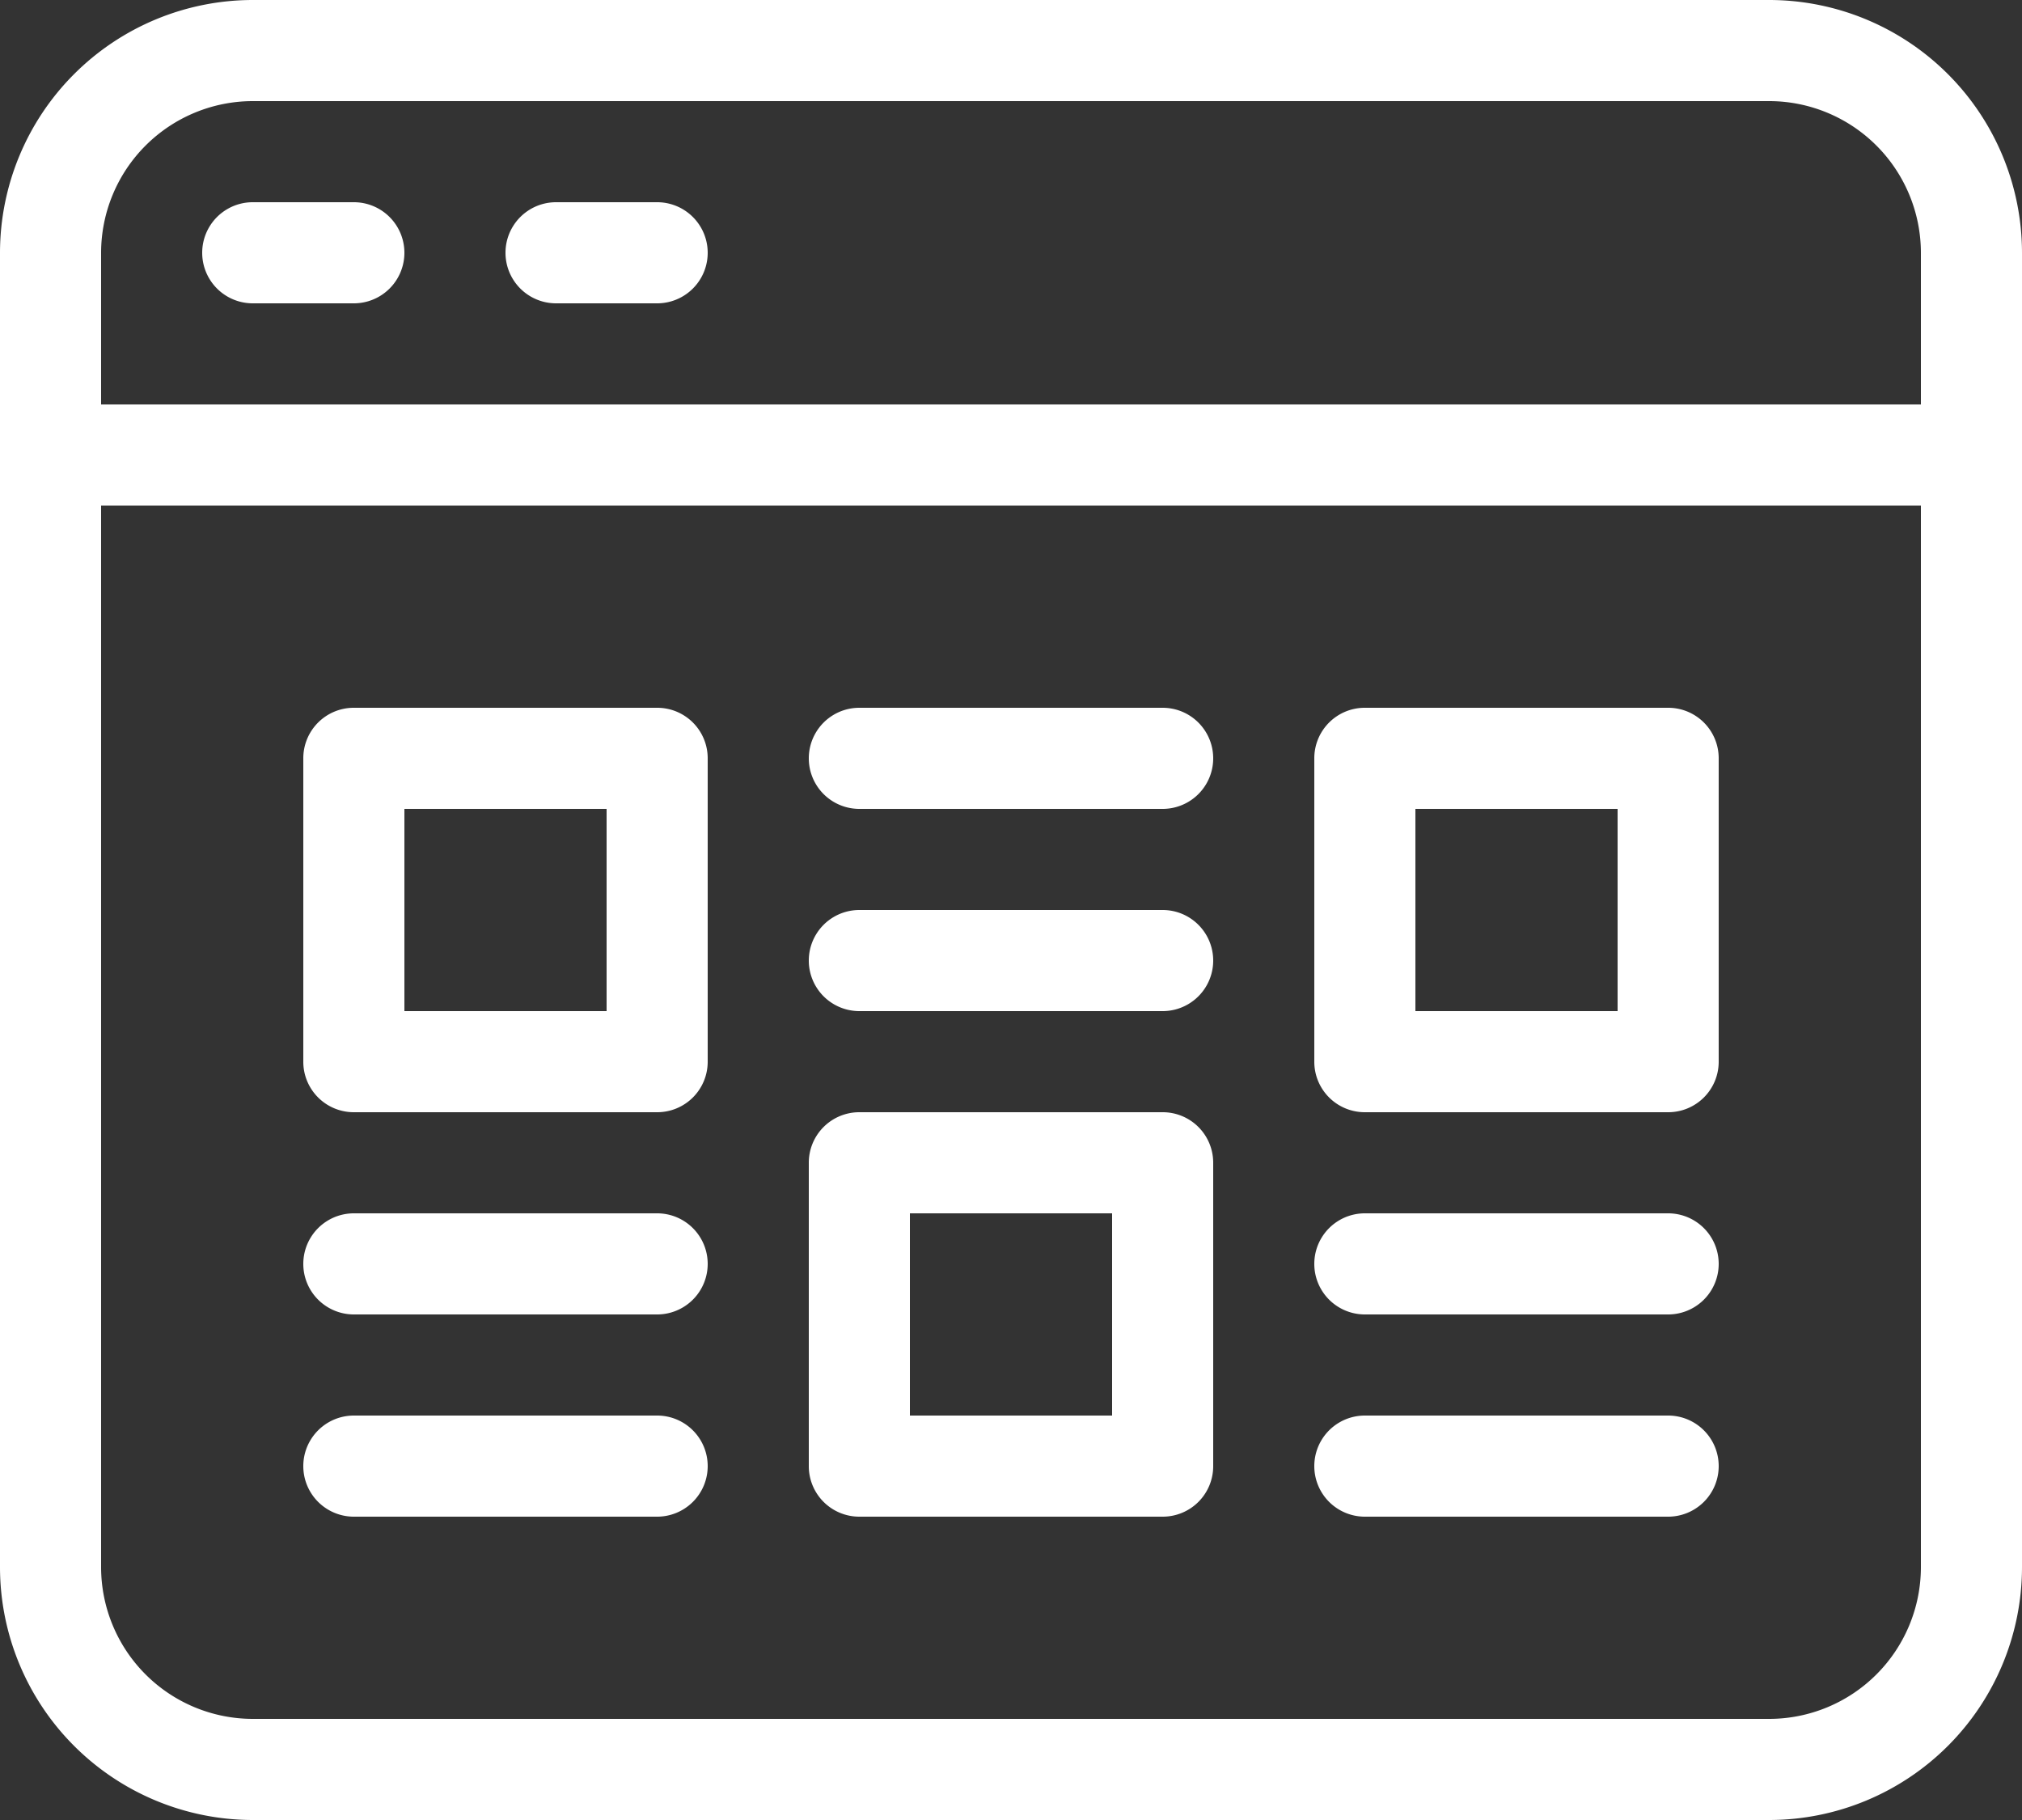 <svg xmlns="http://www.w3.org/2000/svg" width="25" height="22.5" viewBox="0 0 25 22.5">
  <rect x="0" y="0" width="25" height="22.5" fill="#333333" stroke="none"/>
  <defs>
    <style>
      .cls-1 {
        fill: #fff;
      }
    </style>
  </defs>
  <g id="nav_roxa_-_4_projetos_inativo" data-name="nav roxa - 4 projetos inativo" transform="translate(-4 -6)">
    <path id="Path_101" data-name="Path 101" class="cls-1" d="M25.875,6H7.125A3.128,3.128,0,0,0,4,9.125v16.25A3.128,3.128,0,0,0,7.125,28.5h18.75A3.128,3.128,0,0,0,29,25.375V9.125A3.128,3.128,0,0,0,25.875,6ZM7.125,7.25h18.75A1.877,1.877,0,0,1,27.75,9.125V11H5.25V9.125A1.877,1.877,0,0,1,7.125,7.25Zm18.75,20H7.125A1.877,1.877,0,0,1,5.25,25.375V12.25h22.5V25.375A1.877,1.877,0,0,1,25.875,27.25Z" transform="translate(0 0)"/>
    <path id="Path_102" data-name="Path 102" class="cls-1" d="M8.625,11.25h1.25a.625.625,0,0,0,0-1.25H8.625a.625.625,0,0,0,0,1.25Z" transform="translate(-1.5 -1.5)"/>
    <path id="Path_103" data-name="Path 103" class="cls-1" d="M14.625,11.25h1.25a.625.625,0,0,0,0-1.25h-1.25a.625.625,0,1,0,0,1.25Z" transform="translate(-3.75 -1.5)"/>
    <path id="Path_104" data-name="Path 104" class="cls-1" d="M14.375,20h-3.75a.624.624,0,0,0-.625.625v3.75a.624.624,0,0,0,.625.625h3.75A.624.624,0,0,0,15,24.375v-3.75A.624.624,0,0,0,14.375,20Zm-.625,3.75h-2.5v-2.5h2.5Z" transform="translate(-2.25 -5.25)"/>
    <path id="Path_105" data-name="Path 105" class="cls-1" d="M14.375,30h-3.75a.625.625,0,0,0,0,1.25h3.75a.625.625,0,1,0,0-1.25Z" transform="translate(-2.25 -9)"/>
    <path id="Path_106" data-name="Path 106" class="cls-1" d="M14.375,34h-3.75a.625.625,0,0,0,0,1.25h3.75a.625.625,0,1,0,0-1.25Z" transform="translate(-2.25 -10.5)"/>
    <path id="Path_107" data-name="Path 107" class="cls-1" d="M24.375,28h-3.75a.624.624,0,0,0-.625.625v3.75a.624.624,0,0,0,.625.625h3.75A.624.624,0,0,0,25,32.375v-3.75A.624.624,0,0,0,24.375,28Zm-.625,3.75h-2.5v-2.5h2.5Z" transform="translate(-6 -8.25)"/>
    <path id="Path_108" data-name="Path 108" class="cls-1" d="M24.375,24h-3.75a.625.625,0,0,0,0,1.25h3.75a.625.625,0,0,0,0-1.25Z" transform="translate(-6 -6.75)"/>
    <path id="Path_109" data-name="Path 109" class="cls-1" d="M24.375,20h-3.75a.625.625,0,0,0,0,1.25h3.75a.625.625,0,0,0,0-1.25Z" transform="translate(-6 -5.25)"/>
    <path id="Path_110" data-name="Path 110" class="cls-1" d="M34.375,20h-3.75a.624.624,0,0,0-.625.625v3.75a.624.624,0,0,0,.625.625h3.75A.624.624,0,0,0,35,24.375v-3.75A.624.624,0,0,0,34.375,20Zm-.625,3.75h-2.5v-2.5h2.5Z" transform="translate(-9.75 -5.25)"/>
    <path id="Path_111" data-name="Path 111" class="cls-1" d="M34.375,30h-3.75a.625.625,0,0,0,0,1.25h3.75a.625.625,0,0,0,0-1.25Z" transform="translate(-9.75 -9)"/>
    <path id="Path_112" data-name="Path 112" class="cls-1" d="M34.375,34h-3.75a.625.625,0,0,0,0,1.25h3.75a.625.625,0,0,0,0-1.25Z" transform="translate(-9.75 -10.5)"/>
  </g>
</svg>
